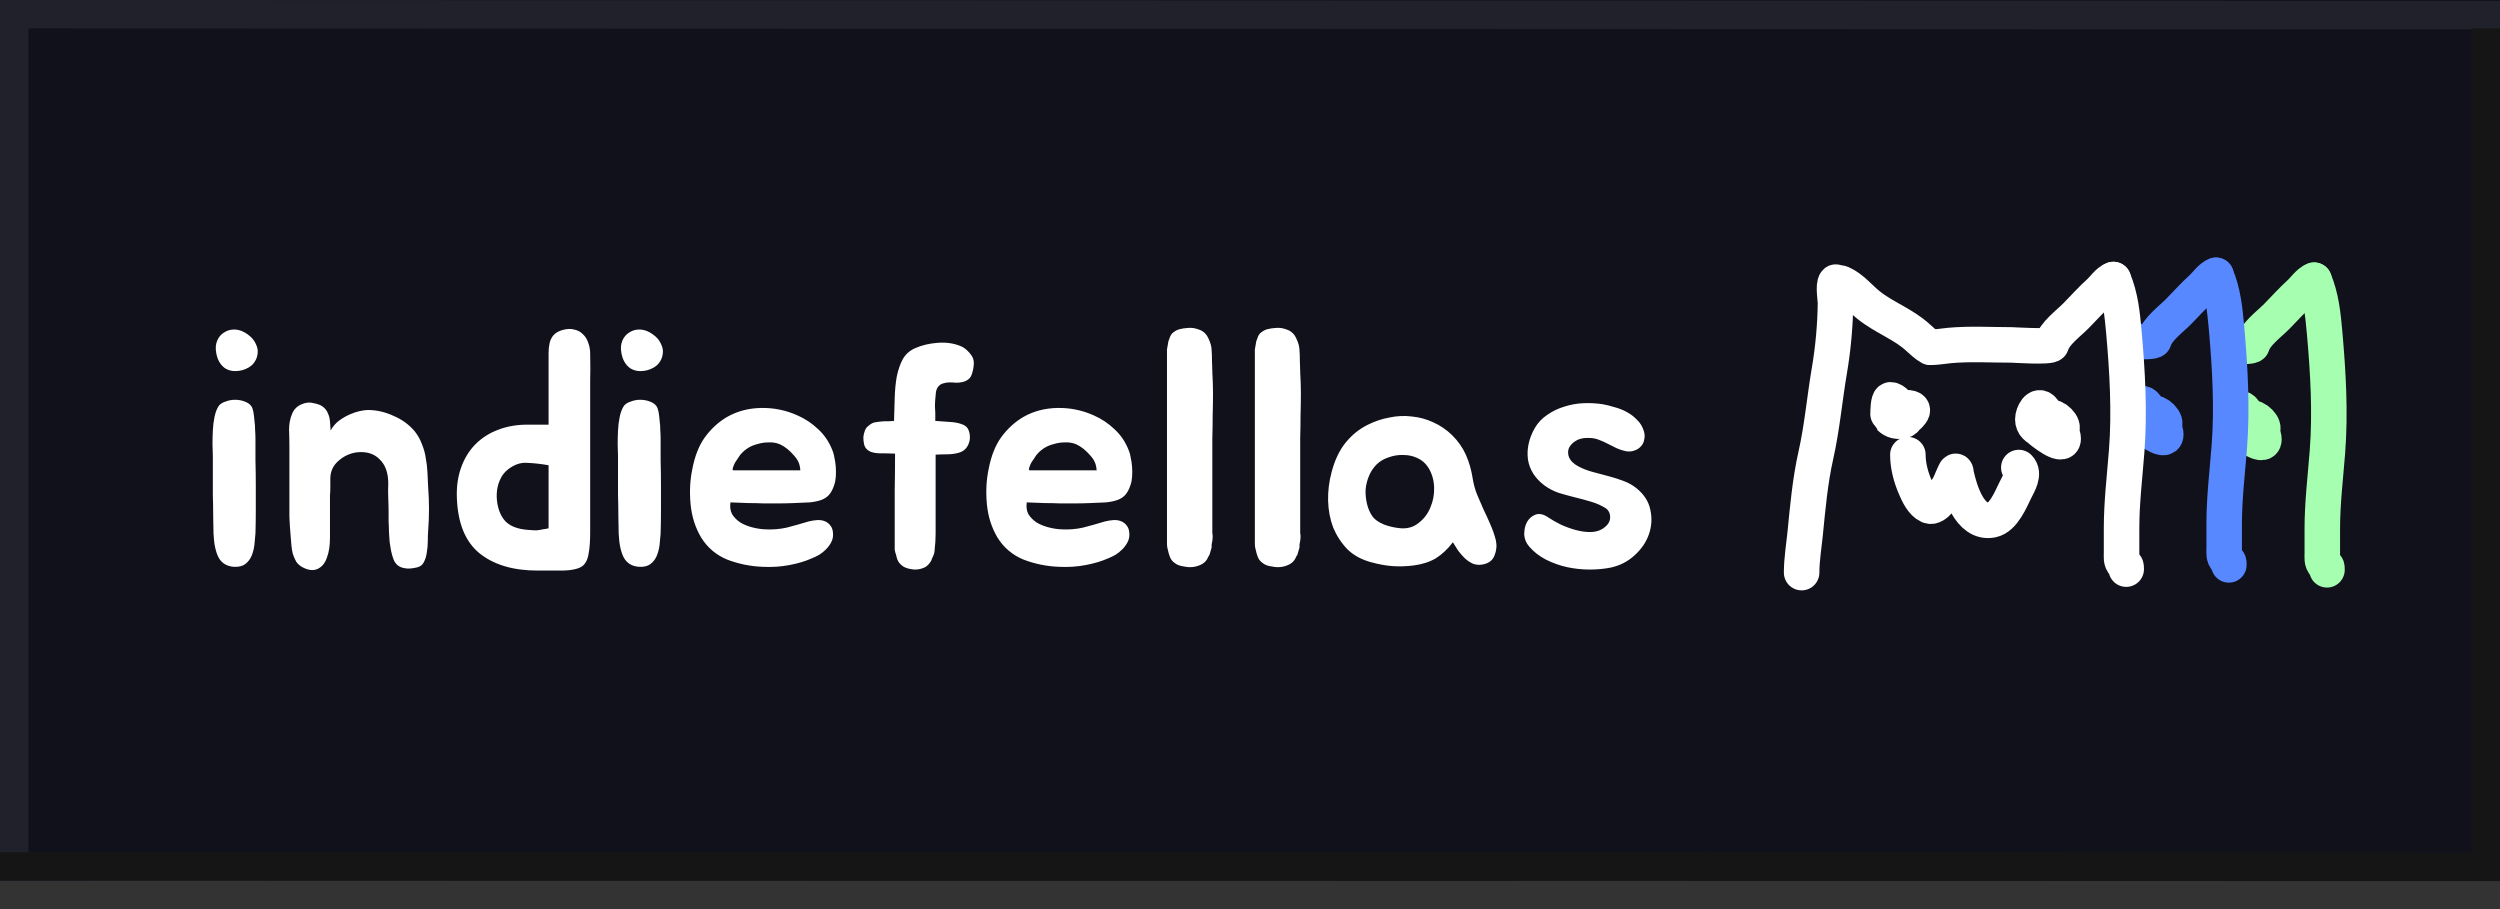 <svg width="88" height="32" viewBox="0 0 88 32" fill="none" xmlns="http://www.w3.org/2000/svg">
<rect x="0" y="0" width="88" height="32" fill="#333333" stroke="none"/>
<rect width="88" height="31" fill="#11111B"/>
<line x1="0" y1="30.483" x2="88" y2="30.516" stroke="#151515"/>
<line x1="0" y1="0.5" x2="88" y2="0.533" stroke="#21212B"/>
<line x1="87.5" y1="30" x2="87.5" y2="1" stroke="#151515"/>
<line x1="0.5" y1="30" x2="0.5" y2="9.97287e-08" stroke="#21212B"/>
<path d="M70.483 20.18C70.483 19.73 70.562 19.271 70.606 18.824C70.7 17.891 70.78 16.964 70.986 16.047C71.206 15.065 71.292 14.061 71.46 13.069C71.591 12.299 71.667 11.478 71.675 10.695C71.676 10.571 71.591 10.059 71.684 9.955C71.698 9.94 71.737 9.986 71.757 9.987C71.798 9.989 71.842 9.979 71.881 9.996C72.257 10.163 72.509 10.495 72.835 10.758C73.385 11.203 74.068 11.431 74.584 11.909C74.686 12.004 74.893 12.192 75.004 12.247" stroke="#A6FFB0" stroke-width="1.25" stroke-linecap="round"/>
<path d="M75.046 12.247C75.257 12.247 75.465 12.205 75.676 12.186C76.402 12.118 77.147 12.165 77.875 12.165C77.918 12.165 79.246 12.251 79.277 12.142C79.386 11.76 79.873 11.411 80.142 11.138C80.416 10.86 80.674 10.569 80.964 10.306C81.109 10.176 81.271 9.926 81.457 9.863" stroke="#A6FFB0" stroke-width="1.25" stroke-linecap="round"/>
<path d="M81.457 9.863C81.708 10.45 81.771 11.085 81.827 11.718C81.95 13.094 82.033 14.521 81.926 15.903C81.855 16.811 81.745 17.707 81.745 18.618C81.745 18.906 81.745 19.194 81.745 19.482C81.745 19.616 81.718 19.771 81.827 19.874C81.905 19.947 81.91 19.926 81.91 20.057" stroke="#A6FFB0" stroke-width="1.25" stroke-linecap="round"/>
<path d="M74.306 14.508C74.239 14.508 73.574 14.703 73.584 14.713C73.856 14.985 74.167 14.788 74.344 14.551C74.606 14.203 73.356 14.422 73.73 14.796C73.82 14.886 74.097 14.867 74.15 14.755C74.234 14.579 74.038 14.389 73.936 14.567C73.918 14.598 73.856 14.662 73.904 14.704C73.93 14.727 73.936 14.435 73.931 14.405C73.914 14.305 73.728 14.097 73.616 14.097C73.529 14.097 73.531 14.523 73.525 14.59" stroke="#A6FFB0" stroke-width="1.25" stroke-linecap="round"/>
<path d="M78.991 14.467C78.811 14.212 78.621 14.588 78.621 14.787C78.621 15.181 79.214 15.271 79.521 15.202C79.846 15.13 79.488 14.728 79.288 14.713C79.155 14.704 78.95 14.59 78.95 14.819C78.95 14.993 79.151 15.148 79.112 14.878C79.075 14.613 78.388 14.649 78.854 15.134C78.908 15.19 79.69 15.819 79.69 15.469C79.69 15.182 79.339 14.96 79.073 14.96" stroke="#A6FFB0" stroke-width="1.25" stroke-linecap="round"/>
<path d="M74.223 16.029C74.223 16.421 74.331 16.824 74.488 17.182C74.584 17.4 74.727 17.723 74.963 17.828C75.213 17.939 75.496 17.384 75.598 17.241C75.715 17.077 75.772 16.885 75.858 16.705C75.933 16.549 75.9 16.615 75.931 16.753C76.051 17.28 76.394 18.483 77.18 18.326C77.591 18.244 77.848 17.598 78.005 17.28C78.112 17.064 78.346 16.699 78.128 16.481" stroke="#A6FFB0" stroke-width="1.25" stroke-linecap="round"/>
<rect x="66.281" y="9" width="12.664" height="11.628" fill="#11111B"/>
<path d="M67.029 20.008C67.029 19.558 67.108 19.098 67.153 18.651C67.246 17.719 67.326 16.791 67.532 15.874C67.752 14.892 67.838 13.889 68.007 12.897C68.138 12.126 68.213 11.306 68.221 10.522C68.223 10.399 68.137 9.887 68.231 9.782C68.244 9.767 68.283 9.813 68.304 9.814C68.344 9.816 68.389 9.806 68.427 9.823C68.803 9.991 69.056 10.323 69.381 10.586C69.932 11.03 70.614 11.258 71.13 11.737C71.233 11.831 71.439 12.019 71.551 12.075" stroke="#5888FF" stroke-width="1.25" stroke-linecap="round"/>
<path d="M71.592 12.075C71.804 12.075 72.011 12.033 72.222 12.013C72.948 11.946 73.693 11.992 74.421 11.992C74.465 11.992 75.792 12.079 75.823 11.97C75.932 11.587 76.419 11.238 76.688 10.965C76.962 10.687 77.22 10.396 77.51 10.134C77.655 10.003 77.817 9.753 78.004 9.691" stroke="#5888FF" stroke-width="1.25" stroke-linecap="round"/>
<path d="M78.004 9.691C78.254 10.278 78.317 10.912 78.374 11.545C78.496 12.922 78.579 14.348 78.472 15.73C78.401 16.638 78.291 17.535 78.291 18.446C78.291 18.733 78.291 19.021 78.291 19.309C78.291 19.444 78.265 19.599 78.374 19.701C78.451 19.775 78.456 19.753 78.456 19.884" stroke="#5888FF" stroke-width="1.25" stroke-linecap="round"/>
<path d="M70.852 14.335C70.785 14.335 70.12 14.53 70.13 14.541C70.402 14.813 70.713 14.615 70.891 14.379C71.152 14.031 69.903 14.249 70.276 14.623C70.366 14.713 70.643 14.694 70.697 14.582C70.78 14.406 70.584 14.216 70.482 14.395C70.464 14.426 70.402 14.49 70.45 14.532C70.476 14.554 70.483 14.262 70.477 14.233C70.46 14.132 70.275 13.924 70.162 13.924C70.076 13.924 70.077 14.35 70.071 14.418" stroke="#5888FF" stroke-width="1.25" stroke-linecap="round"/>
<path d="M75.538 14.294C75.357 14.039 75.168 14.416 75.168 14.614C75.168 15.008 75.76 15.098 76.067 15.03C76.392 14.957 76.034 14.555 75.834 14.541C75.701 14.531 75.496 14.417 75.496 14.646C75.496 14.82 75.697 14.975 75.659 14.705C75.621 14.44 74.934 14.476 75.4 14.961C75.455 15.017 76.236 15.646 76.236 15.297C76.236 15.009 75.885 14.787 75.62 14.787" stroke="#5888FF" stroke-width="1.25" stroke-linecap="round"/>
<path d="M70.77 15.856C70.77 16.248 70.877 16.651 71.035 17.009C71.13 17.227 71.273 17.55 71.51 17.655C71.76 17.767 72.043 17.211 72.144 17.069C72.261 16.905 72.318 16.712 72.405 16.532C72.48 16.376 72.447 16.442 72.478 16.58C72.597 17.108 72.941 18.311 73.727 18.153C74.137 18.071 74.394 17.425 74.551 17.108C74.658 16.891 74.892 16.526 74.674 16.308" stroke="#5888FF" stroke-width="1.25" stroke-linecap="round"/>
<rect x="63" y="9" width="12.235" height="12" fill="#11111B"/>
<path d="M63.417 20.156C63.417 19.707 63.495 19.247 63.54 18.8C63.633 17.867 63.713 16.94 63.919 16.023C64.14 15.041 64.225 14.037 64.394 13.046C64.525 12.275 64.601 11.454 64.609 10.671C64.61 10.547 64.525 10.036 64.618 9.931C64.631 9.916 64.671 9.962 64.691 9.963C64.731 9.965 64.776 9.955 64.814 9.972C65.191 10.139 65.443 10.472 65.769 10.735C66.319 11.179 67.001 11.407 67.518 11.886C67.62 11.98 67.827 12.168 67.938 12.223" stroke="white" stroke-width="1.25" stroke-linecap="round"/>
<path d="M67.979 12.223C68.191 12.223 68.398 12.181 68.609 12.162C69.335 12.095 70.08 12.141 70.808 12.141C70.852 12.141 72.179 12.227 72.21 12.118C72.32 11.736 72.807 11.387 73.076 11.114C73.35 10.836 73.608 10.544 73.898 10.283C74.043 10.152 74.204 9.902 74.391 9.84" stroke="white" stroke-width="1.25" stroke-linecap="round"/>
<path d="M74.391 9.84C74.641 10.427 74.705 11.061 74.761 11.694C74.883 13.07 74.966 14.497 74.859 15.879C74.789 16.787 74.679 17.684 74.679 18.594C74.679 18.882 74.679 19.17 74.679 19.457C74.679 19.592 74.652 19.747 74.761 19.85C74.838 19.923 74.843 19.902 74.843 20.033" stroke="white" stroke-width="1.25" stroke-linecap="round"/>
<path d="M67.239 14.484C67.173 14.484 66.507 14.679 66.518 14.69C66.79 14.961 67.101 14.764 67.278 14.527C67.539 14.179 66.29 14.398 66.664 14.772C66.754 14.861 67.031 14.843 67.084 14.731C67.167 14.555 66.971 14.365 66.869 14.543C66.852 14.575 66.789 14.638 66.837 14.681C66.863 14.703 66.87 14.411 66.865 14.381C66.847 14.281 66.662 14.073 66.55 14.073C66.463 14.073 66.464 14.499 66.458 14.566" stroke="white" stroke-width="1.25" stroke-linecap="round"/>
<path d="M71.925 14.443C71.744 14.188 71.555 14.565 71.555 14.763C71.555 15.157 72.147 15.247 72.455 15.178C72.779 15.106 72.421 14.704 72.222 14.69C72.088 14.68 71.884 14.566 71.884 14.795C71.884 14.969 72.084 15.124 72.046 14.854C72.008 14.589 71.321 14.625 71.788 15.11C71.842 15.166 72.624 15.795 72.624 15.445C72.624 15.158 72.272 14.936 72.007 14.936" stroke="white" stroke-width="1.25" stroke-linecap="round"/>
<path d="M67.157 16.005C67.157 16.397 67.265 16.8 67.422 17.158C67.517 17.376 67.66 17.699 67.897 17.804C68.147 17.916 68.43 17.36 68.532 17.217C68.649 17.053 68.705 16.861 68.792 16.681C68.867 16.525 68.834 16.591 68.865 16.729C68.984 17.256 69.328 18.459 70.114 18.302C70.524 18.22 70.781 17.574 70.938 17.256C71.045 17.04 71.279 16.675 71.062 16.457" stroke="white" stroke-width="1.25" stroke-linecap="round"/>
<path d="M8.992 15.452C8.992 15.676 8.992 15.928 8.992 16.208C9 16.488 9.004 16.78 9.004 17.084C9.004 17.38 9.004 17.676 9.004 17.972C9.004 18.26 9 18.528 8.992 18.776C8.984 18.896 8.972 19.028 8.956 19.172C8.94 19.308 8.908 19.436 8.86 19.556C8.812 19.676 8.736 19.776 8.632 19.856C8.536 19.928 8.404 19.96 8.236 19.952C7.988 19.936 7.808 19.828 7.696 19.628C7.592 19.428 7.532 19.148 7.516 18.788C7.516 18.604 7.512 18.392 7.504 18.152C7.504 17.912 7.5 17.668 7.492 17.42C7.492 17.172 7.492 16.932 7.492 16.7C7.492 16.46 7.492 16.244 7.492 16.052C7.492 15.94 7.488 15.804 7.48 15.644C7.48 15.484 7.484 15.32 7.492 15.152C7.5 14.984 7.52 14.824 7.552 14.672C7.584 14.512 7.636 14.38 7.708 14.276C7.764 14.212 7.844 14.164 7.948 14.132C8.052 14.092 8.16 14.072 8.272 14.072C8.392 14.072 8.504 14.092 8.608 14.132C8.72 14.172 8.8 14.228 8.848 14.3C8.88 14.348 8.904 14.416 8.92 14.504C8.936 14.592 8.948 14.692 8.956 14.804C8.972 14.908 8.98 15.02 8.98 15.14C8.988 15.252 8.992 15.356 8.992 15.452ZM8.536 13.028C8.288 13.092 8.08 13.068 7.912 12.956C7.752 12.836 7.652 12.66 7.612 12.428C7.58 12.26 7.592 12.112 7.648 11.984C7.704 11.856 7.788 11.76 7.9 11.696C8.012 11.624 8.14 11.592 8.284 11.6C8.428 11.608 8.572 11.664 8.716 11.768C8.852 11.864 8.948 11.976 9.004 12.104C9.068 12.232 9.088 12.356 9.064 12.476C9.048 12.596 8.996 12.708 8.908 12.812C8.82 12.908 8.696 12.98 8.536 13.028ZM10.187 15.716C10.187 15.532 10.183 15.336 10.175 15.128C10.175 14.92 10.211 14.732 10.283 14.564C10.347 14.412 10.451 14.304 10.595 14.24C10.747 14.168 10.895 14.152 11.039 14.192C11.183 14.216 11.295 14.26 11.375 14.324C11.455 14.388 11.511 14.464 11.543 14.552C11.583 14.632 11.607 14.728 11.615 14.84C11.623 14.944 11.631 15.048 11.639 15.152C11.719 15.008 11.819 14.892 11.939 14.804C12.059 14.716 12.183 14.644 12.311 14.588C12.439 14.532 12.559 14.492 12.671 14.468C12.791 14.444 12.883 14.432 12.947 14.432C13.251 14.432 13.551 14.5 13.847 14.636C14.151 14.764 14.403 14.948 14.603 15.188C14.715 15.332 14.799 15.484 14.855 15.644C14.919 15.796 14.963 15.956 14.987 16.124C15.019 16.292 15.039 16.464 15.047 16.64C15.055 16.808 15.063 16.98 15.071 17.156C15.111 17.668 15.111 18.176 15.071 18.68C15.063 18.784 15.059 18.904 15.059 19.04C15.059 19.176 15.047 19.312 15.023 19.448C15.007 19.576 14.971 19.692 14.915 19.796C14.867 19.892 14.783 19.952 14.663 19.976C14.495 20.016 14.355 20.024 14.243 20C14.139 19.984 14.055 19.948 13.991 19.892C13.927 19.836 13.879 19.764 13.847 19.676C13.815 19.588 13.787 19.488 13.763 19.376C13.747 19.288 13.731 19.188 13.715 19.076C13.707 18.956 13.699 18.836 13.691 18.716C13.691 18.596 13.687 18.48 13.679 18.368C13.679 18.248 13.679 18.14 13.679 18.044C13.679 17.892 13.675 17.724 13.667 17.54C13.659 17.356 13.659 17.184 13.667 17.024C13.667 16.648 13.567 16.364 13.367 16.172C13.175 15.972 12.911 15.888 12.575 15.92C12.319 15.952 12.095 16.056 11.903 16.232C11.711 16.4 11.619 16.62 11.627 16.892C11.627 16.996 11.627 17.092 11.627 17.18C11.627 17.268 11.623 17.356 11.615 17.444C11.615 17.532 11.615 17.628 11.615 17.732C11.615 17.836 11.615 17.952 11.615 18.08C11.615 18.344 11.615 18.624 11.615 18.92C11.615 19.208 11.579 19.444 11.507 19.628C11.443 19.82 11.335 19.952 11.183 20.024C11.031 20.096 10.851 20.076 10.643 19.964C10.555 19.916 10.483 19.852 10.427 19.772C10.379 19.684 10.339 19.592 10.307 19.496C10.283 19.4 10.267 19.304 10.259 19.208C10.251 19.104 10.243 19.008 10.235 18.92C10.211 18.656 10.195 18.412 10.187 18.188C10.187 17.956 10.187 17.708 10.187 17.444V15.716ZM19.814 11.612C19.966 11.572 20.098 11.568 20.21 11.6C20.33 11.624 20.43 11.676 20.51 11.756C20.598 11.836 20.662 11.936 20.702 12.056C20.75 12.176 20.774 12.308 20.774 12.452C20.782 12.852 20.782 13.164 20.774 13.388C20.774 13.612 20.774 13.808 20.774 13.976V17.66C20.774 18.092 20.774 18.452 20.774 18.74C20.774 19.028 20.758 19.264 20.726 19.448C20.702 19.624 20.654 19.756 20.582 19.844C20.518 19.932 20.418 19.992 20.282 20.024C20.146 20.064 19.966 20.084 19.742 20.084C19.526 20.084 19.254 20.084 18.926 20.084C18.062 20.084 17.378 19.88 16.874 19.472C16.378 19.064 16.114 18.416 16.082 17.528C16.066 17.144 16.114 16.792 16.226 16.472C16.338 16.152 16.502 15.88 16.718 15.656C16.942 15.424 17.214 15.248 17.534 15.128C17.862 15 18.234 14.94 18.65 14.948H19.31V12.8C19.31 12.672 19.31 12.548 19.31 12.428C19.31 12.3 19.322 12.184 19.346 12.08C19.37 11.968 19.418 11.872 19.49 11.792C19.562 11.712 19.67 11.652 19.814 11.612ZM17.726 18.272C17.894 18.504 18.198 18.632 18.638 18.656C18.726 18.664 18.81 18.668 18.89 18.668C18.97 18.66 19.042 18.648 19.106 18.632C19.178 18.624 19.246 18.612 19.31 18.596V16.376C19.03 16.328 18.774 16.3 18.542 16.292C18.318 16.276 18.094 16.356 17.87 16.532C17.75 16.628 17.658 16.752 17.594 16.904C17.53 17.048 17.494 17.204 17.486 17.372C17.478 17.532 17.494 17.692 17.534 17.852C17.574 18.012 17.638 18.152 17.726 18.272ZM23.254 15.452C23.254 15.676 23.254 15.928 23.254 16.208C23.262 16.488 23.266 16.78 23.266 17.084C23.266 17.38 23.266 17.676 23.266 17.972C23.266 18.26 23.262 18.528 23.254 18.776C23.246 18.896 23.234 19.028 23.218 19.172C23.202 19.308 23.17 19.436 23.122 19.556C23.074 19.676 22.998 19.776 22.894 19.856C22.798 19.928 22.666 19.96 22.498 19.952C22.25 19.936 22.07 19.828 21.958 19.628C21.854 19.428 21.794 19.148 21.778 18.788C21.778 18.604 21.774 18.392 21.766 18.152C21.766 17.912 21.762 17.668 21.754 17.42C21.754 17.172 21.754 16.932 21.754 16.7C21.754 16.46 21.754 16.244 21.754 16.052C21.754 15.94 21.75 15.804 21.742 15.644C21.742 15.484 21.746 15.32 21.754 15.152C21.762 14.984 21.782 14.824 21.814 14.672C21.846 14.512 21.898 14.38 21.97 14.276C22.026 14.212 22.106 14.164 22.21 14.132C22.314 14.092 22.422 14.072 22.534 14.072C22.654 14.072 22.766 14.092 22.87 14.132C22.982 14.172 23.062 14.228 23.11 14.3C23.142 14.348 23.166 14.416 23.182 14.504C23.198 14.592 23.21 14.692 23.218 14.804C23.234 14.908 23.242 15.02 23.242 15.14C23.25 15.252 23.254 15.356 23.254 15.452ZM22.798 13.028C22.55 13.092 22.342 13.068 22.174 12.956C22.014 12.836 21.914 12.66 21.874 12.428C21.842 12.26 21.854 12.112 21.91 11.984C21.966 11.856 22.05 11.76 22.162 11.696C22.274 11.624 22.402 11.592 22.546 11.6C22.69 11.608 22.834 11.664 22.978 11.768C23.114 11.864 23.21 11.976 23.266 12.104C23.33 12.232 23.35 12.356 23.326 12.476C23.31 12.596 23.258 12.708 23.17 12.812C23.082 12.908 22.958 12.98 22.798 13.028ZM28.46 18.356C28.556 18.332 28.652 18.316 28.748 18.308C28.852 18.3 28.944 18.312 29.024 18.344C29.112 18.376 29.184 18.432 29.24 18.512C29.296 18.584 29.324 18.688 29.324 18.824C29.324 18.92 29.3 19.012 29.252 19.1C29.204 19.188 29.144 19.268 29.072 19.34C29 19.412 28.92 19.476 28.832 19.532C28.744 19.58 28.66 19.62 28.58 19.652C28.348 19.756 28.08 19.836 27.776 19.892C27.48 19.948 27.172 19.968 26.852 19.952C26.42 19.936 26.004 19.852 25.604 19.7C25.212 19.54 24.904 19.28 24.68 18.92C24.472 18.568 24.348 18.176 24.308 17.744C24.268 17.312 24.288 16.904 24.368 16.52C24.456 16.056 24.604 15.68 24.812 15.392C25.028 15.096 25.284 14.86 25.58 14.684C25.94 14.476 26.344 14.368 26.792 14.36C27.24 14.352 27.668 14.44 28.076 14.624C28.348 14.744 28.592 14.908 28.808 15.116C29.024 15.316 29.188 15.56 29.3 15.848C29.332 15.92 29.356 16.008 29.372 16.112C29.396 16.216 29.412 16.328 29.42 16.448C29.428 16.56 29.428 16.672 29.42 16.784C29.412 16.896 29.392 16.996 29.36 17.084C29.312 17.228 29.252 17.34 29.18 17.42C29.108 17.5 29.016 17.56 28.904 17.6C28.792 17.64 28.656 17.668 28.496 17.684C28.344 17.692 28.16 17.7 27.944 17.708C27.752 17.716 27.572 17.72 27.404 17.72C27.236 17.72 27.064 17.72 26.888 17.72C26.712 17.712 26.528 17.708 26.336 17.708C26.152 17.7 25.944 17.692 25.712 17.684C25.688 17.844 25.708 17.984 25.772 18.104C25.844 18.216 25.94 18.312 26.06 18.392C26.18 18.464 26.316 18.52 26.468 18.56C26.62 18.6 26.768 18.624 26.912 18.632C27.184 18.648 27.444 18.628 27.692 18.572C27.94 18.508 28.196 18.436 28.46 18.356ZM27.944 16.028C27.792 15.852 27.632 15.724 27.464 15.644C27.336 15.588 27.2 15.564 27.056 15.572C26.92 15.572 26.788 15.592 26.66 15.632C26.428 15.688 26.232 15.808 26.072 15.992C26.056 16.008 26.028 16.048 25.988 16.112C25.948 16.168 25.908 16.228 25.868 16.292C25.836 16.356 25.812 16.416 25.796 16.472C25.78 16.528 25.788 16.556 25.82 16.556H28.172C28.164 16.444 28.144 16.352 28.112 16.28C28.08 16.2 28.024 16.116 27.944 16.028ZM33.834 14.924C33.97 14.964 34.058 15.04 34.098 15.152C34.138 15.256 34.15 15.368 34.134 15.488C34.086 15.736 33.95 15.888 33.726 15.944C33.598 15.976 33.466 15.992 33.33 15.992C33.202 15.992 33.07 15.996 32.934 16.004V18.776C32.934 18.968 32.922 19.164 32.898 19.364C32.898 19.436 32.878 19.512 32.838 19.592C32.822 19.632 32.81 19.656 32.802 19.664C32.802 19.68 32.794 19.704 32.778 19.736C32.73 19.824 32.666 19.896 32.586 19.952C32.41 20.048 32.222 20.072 32.022 20.024C31.902 20 31.81 19.96 31.746 19.904C31.674 19.848 31.622 19.78 31.59 19.7C31.574 19.66 31.562 19.62 31.554 19.58C31.546 19.54 31.534 19.5 31.518 19.46C31.51 19.42 31.502 19.384 31.494 19.352C31.494 19.312 31.494 19.28 31.494 19.256V18.56C31.494 18.144 31.494 17.712 31.494 17.264C31.502 16.816 31.506 16.384 31.506 15.968C31.322 15.96 31.13 15.956 30.93 15.956C30.738 15.948 30.598 15.9 30.51 15.812C30.462 15.764 30.43 15.704 30.414 15.632C30.398 15.552 30.39 15.472 30.39 15.392C30.398 15.312 30.414 15.24 30.438 15.176C30.462 15.104 30.494 15.052 30.534 15.02C30.638 14.924 30.73 14.872 30.81 14.864C30.898 14.848 31.006 14.836 31.134 14.828C31.15 14.828 31.202 14.828 31.29 14.828C31.386 14.82 31.446 14.816 31.47 14.816C31.478 14.544 31.486 14.272 31.494 14C31.502 13.728 31.526 13.48 31.566 13.256C31.614 13.024 31.682 12.824 31.77 12.656C31.866 12.48 32.01 12.348 32.202 12.26C32.434 12.156 32.698 12.092 32.994 12.068C33.29 12.044 33.558 12.08 33.798 12.176C33.91 12.216 34.018 12.296 34.122 12.416C34.234 12.536 34.286 12.668 34.278 12.812C34.27 12.956 34.242 13.088 34.194 13.208C34.146 13.328 34.042 13.408 33.882 13.448C33.81 13.464 33.734 13.472 33.654 13.472C33.582 13.464 33.506 13.46 33.426 13.46C33.346 13.46 33.27 13.472 33.198 13.496C33.134 13.512 33.078 13.548 33.03 13.604C32.99 13.652 32.962 13.716 32.946 13.796C32.938 13.876 32.93 13.96 32.922 14.048C32.914 14.136 32.91 14.224 32.91 14.312C32.918 14.392 32.922 14.46 32.922 14.516V14.816C33.106 14.832 33.274 14.844 33.426 14.852C33.586 14.86 33.722 14.884 33.834 14.924ZM38.89 18.356C38.986 18.332 39.082 18.316 39.178 18.308C39.282 18.3 39.374 18.312 39.454 18.344C39.542 18.376 39.614 18.432 39.67 18.512C39.726 18.584 39.754 18.688 39.754 18.824C39.754 18.92 39.73 19.012 39.682 19.1C39.634 19.188 39.574 19.268 39.502 19.34C39.43 19.412 39.35 19.476 39.262 19.532C39.174 19.58 39.09 19.62 39.01 19.652C38.778 19.756 38.51 19.836 38.206 19.892C37.91 19.948 37.602 19.968 37.282 19.952C36.85 19.936 36.434 19.852 36.034 19.7C35.642 19.54 35.334 19.28 35.11 18.92C34.902 18.568 34.778 18.176 34.738 17.744C34.698 17.312 34.718 16.904 34.798 16.52C34.886 16.056 35.034 15.68 35.242 15.392C35.458 15.096 35.714 14.86 36.01 14.684C36.37 14.476 36.774 14.368 37.222 14.36C37.67 14.352 38.098 14.44 38.506 14.624C38.778 14.744 39.022 14.908 39.238 15.116C39.454 15.316 39.618 15.56 39.73 15.848C39.762 15.92 39.786 16.008 39.802 16.112C39.826 16.216 39.842 16.328 39.85 16.448C39.858 16.56 39.858 16.672 39.85 16.784C39.842 16.896 39.822 16.996 39.79 17.084C39.742 17.228 39.682 17.34 39.61 17.42C39.538 17.5 39.446 17.56 39.334 17.6C39.222 17.64 39.086 17.668 38.926 17.684C38.774 17.692 38.59 17.7 38.374 17.708C38.182 17.716 38.002 17.72 37.834 17.72C37.666 17.72 37.494 17.72 37.318 17.72C37.142 17.712 36.958 17.708 36.766 17.708C36.582 17.7 36.374 17.692 36.142 17.684C36.118 17.844 36.138 17.984 36.202 18.104C36.274 18.216 36.37 18.312 36.49 18.392C36.61 18.464 36.746 18.52 36.898 18.56C37.05 18.6 37.198 18.624 37.342 18.632C37.614 18.648 37.874 18.628 38.122 18.572C38.37 18.508 38.626 18.436 38.89 18.356ZM38.374 16.028C38.222 15.852 38.062 15.724 37.894 15.644C37.766 15.588 37.63 15.564 37.486 15.572C37.35 15.572 37.218 15.592 37.09 15.632C36.858 15.688 36.662 15.808 36.502 15.992C36.486 16.008 36.458 16.048 36.418 16.112C36.378 16.168 36.338 16.228 36.298 16.292C36.266 16.356 36.242 16.416 36.226 16.472C36.21 16.528 36.218 16.556 36.25 16.556H38.602C38.594 16.444 38.574 16.352 38.542 16.28C38.51 16.2 38.454 16.116 38.374 16.028ZM42.674 19.04C42.666 19.08 42.658 19.12 42.65 19.16C42.65 19.192 42.65 19.228 42.65 19.268L42.578 19.52C42.562 19.552 42.55 19.572 42.542 19.58L42.506 19.652C42.466 19.74 42.394 19.812 42.29 19.868C42.098 19.964 41.894 19.988 41.678 19.94C41.542 19.924 41.434 19.884 41.354 19.82C41.274 19.764 41.218 19.696 41.186 19.616C41.154 19.536 41.13 19.456 41.114 19.376C41.09 19.296 41.078 19.224 41.078 19.16V12.44C41.078 12.384 41.078 12.336 41.078 12.296C41.086 12.248 41.094 12.204 41.102 12.164C41.11 12.108 41.118 12.06 41.126 12.02C41.142 11.98 41.158 11.936 41.174 11.888C41.198 11.808 41.242 11.744 41.306 11.696C41.402 11.624 41.494 11.584 41.582 11.576C41.638 11.56 41.69 11.552 41.738 11.552C41.786 11.544 41.842 11.54 41.906 11.54C42.018 11.54 42.146 11.572 42.29 11.636C42.402 11.7 42.482 11.788 42.53 11.9C42.61 12.06 42.65 12.208 42.65 12.344C42.658 12.424 42.662 12.544 42.662 12.704C42.67 12.864 42.674 12.984 42.674 13.064V13.112C42.69 13.368 42.698 13.616 42.698 13.856C42.698 14.088 42.694 14.344 42.686 14.624C42.686 14.896 42.682 15.16 42.674 15.416C42.674 15.664 42.674 15.912 42.674 16.16V18.68C42.674 18.712 42.674 18.744 42.674 18.776C42.682 18.8 42.686 18.828 42.686 18.86C42.686 18.94 42.682 19 42.674 19.04ZM45.767 19.04C45.759 19.08 45.751 19.12 45.743 19.16C45.743 19.192 45.743 19.228 45.743 19.268L45.671 19.52C45.655 19.552 45.643 19.572 45.635 19.58L45.599 19.652C45.559 19.74 45.487 19.812 45.383 19.868C45.191 19.964 44.987 19.988 44.771 19.94C44.635 19.924 44.527 19.884 44.447 19.82C44.367 19.764 44.311 19.696 44.279 19.616C44.247 19.536 44.223 19.456 44.207 19.376C44.183 19.296 44.171 19.224 44.171 19.16V12.44C44.171 12.384 44.171 12.336 44.171 12.296C44.179 12.248 44.187 12.204 44.195 12.164C44.203 12.108 44.211 12.06 44.219 12.02C44.235 11.98 44.251 11.936 44.267 11.888C44.291 11.808 44.335 11.744 44.399 11.696C44.495 11.624 44.587 11.584 44.675 11.576C44.731 11.56 44.783 11.552 44.831 11.552C44.879 11.544 44.935 11.54 44.999 11.54C45.111 11.54 45.239 11.572 45.383 11.636C45.495 11.7 45.575 11.788 45.623 11.9C45.703 12.06 45.743 12.208 45.743 12.344C45.751 12.424 45.755 12.544 45.755 12.704C45.763 12.864 45.767 12.984 45.767 13.064V13.112C45.783 13.368 45.791 13.616 45.791 13.856C45.791 14.088 45.787 14.344 45.779 14.624C45.779 14.896 45.775 15.16 45.767 15.416C45.767 15.664 45.767 15.912 45.767 16.16V18.68C45.767 18.712 45.767 18.744 45.767 18.776C45.775 18.8 45.779 18.828 45.779 18.86C45.779 18.94 45.775 19 45.767 19.04ZM48.154 14.948C48.394 14.828 48.645 14.744 48.91 14.696C49.173 14.64 49.434 14.628 49.69 14.66C49.953 14.684 50.206 14.752 50.446 14.864C50.685 14.968 50.91 15.12 51.117 15.32C51.325 15.528 51.486 15.756 51.597 16.004C51.709 16.252 51.789 16.528 51.837 16.832C51.87 17.04 51.922 17.232 51.993 17.408C52.066 17.584 52.142 17.76 52.221 17.936C52.309 18.112 52.389 18.288 52.462 18.464C52.541 18.64 52.605 18.824 52.654 19.016C52.694 19.2 52.678 19.38 52.605 19.556C52.541 19.724 52.406 19.828 52.197 19.868C52.078 19.892 51.962 19.884 51.849 19.844C51.745 19.796 51.65 19.732 51.562 19.652C51.474 19.564 51.394 19.472 51.322 19.376C51.258 19.272 51.197 19.176 51.142 19.088C50.958 19.328 50.758 19.516 50.541 19.652C50.325 19.78 50.066 19.864 49.761 19.904C49.505 19.936 49.261 19.944 49.029 19.928C48.797 19.912 48.55 19.868 48.285 19.796C47.941 19.708 47.657 19.556 47.434 19.34C47.218 19.116 47.05 18.86 46.929 18.572C46.818 18.276 46.758 17.96 46.749 17.624C46.742 17.288 46.782 16.956 46.87 16.628C46.981 16.196 47.15 15.844 47.373 15.572C47.597 15.3 47.858 15.092 48.154 14.948ZM48.453 16.352C48.342 16.464 48.254 16.596 48.19 16.748C48.126 16.9 48.086 17.06 48.069 17.228C48.062 17.396 48.078 17.564 48.117 17.732C48.157 17.9 48.221 18.048 48.309 18.176C48.389 18.288 48.526 18.384 48.718 18.464C48.91 18.536 49.109 18.58 49.318 18.596C49.557 18.612 49.766 18.548 49.941 18.404C50.126 18.26 50.261 18.08 50.349 17.864C50.446 17.64 50.489 17.404 50.481 17.156C50.474 16.9 50.406 16.668 50.278 16.46C50.181 16.308 50.053 16.196 49.894 16.124C49.742 16.052 49.578 16.016 49.401 16.016C49.225 16.008 49.05 16.036 48.873 16.1C48.706 16.156 48.566 16.24 48.453 16.352ZM56.52 17.888C56.368 17.792 56.196 17.716 56.004 17.66C55.82 17.604 55.628 17.552 55.428 17.504C55.236 17.456 55.048 17.404 54.864 17.348C54.68 17.284 54.512 17.196 54.36 17.084C54.032 16.836 53.84 16.532 53.784 16.172C53.736 15.804 53.816 15.436 54.024 15.068C54.136 14.876 54.284 14.72 54.468 14.6C54.652 14.472 54.852 14.376 55.068 14.312C55.292 14.24 55.52 14.2 55.752 14.192C55.984 14.184 56.204 14.196 56.412 14.228C56.548 14.252 56.692 14.288 56.844 14.336C56.996 14.376 57.136 14.432 57.264 14.504C57.4 14.576 57.52 14.668 57.624 14.78C57.736 14.884 57.816 15.016 57.864 15.176C57.896 15.28 57.9 15.38 57.876 15.476C57.86 15.572 57.82 15.652 57.756 15.716C57.7 15.78 57.624 15.828 57.528 15.86C57.44 15.892 57.344 15.9 57.24 15.884C57.12 15.86 57.008 15.824 56.904 15.776C56.8 15.728 56.696 15.676 56.592 15.62C56.488 15.564 56.38 15.516 56.268 15.476C56.164 15.436 56.052 15.416 55.932 15.416C55.748 15.408 55.596 15.44 55.476 15.512C55.356 15.584 55.272 15.672 55.224 15.776C55.184 15.88 55.188 15.992 55.236 16.112C55.292 16.232 55.404 16.336 55.572 16.424C55.724 16.504 55.892 16.568 56.076 16.616C56.26 16.664 56.44 16.712 56.616 16.76C56.8 16.808 56.976 16.864 57.144 16.928C57.32 16.992 57.476 17.08 57.612 17.192C57.876 17.408 58.036 17.66 58.092 17.948C58.156 18.236 58.14 18.52 58.044 18.8C57.948 19.08 57.78 19.328 57.54 19.544C57.308 19.76 57.032 19.904 56.712 19.976C56.48 20.024 56.228 20.048 55.956 20.048C55.692 20.048 55.428 20.02 55.164 19.964C54.908 19.908 54.66 19.82 54.42 19.7C54.188 19.58 53.992 19.428 53.832 19.244C53.72 19.116 53.66 18.972 53.652 18.812C53.652 18.644 53.684 18.5 53.748 18.38C53.82 18.252 53.92 18.164 54.048 18.116C54.176 18.068 54.32 18.096 54.48 18.2C54.608 18.288 54.76 18.376 54.936 18.464C55.112 18.544 55.288 18.608 55.464 18.656C55.64 18.704 55.808 18.728 55.968 18.728C56.136 18.728 56.28 18.692 56.4 18.62C56.576 18.508 56.668 18.38 56.676 18.236C56.684 18.084 56.632 17.968 56.52 17.888Z" fill="white"/>
</svg>
